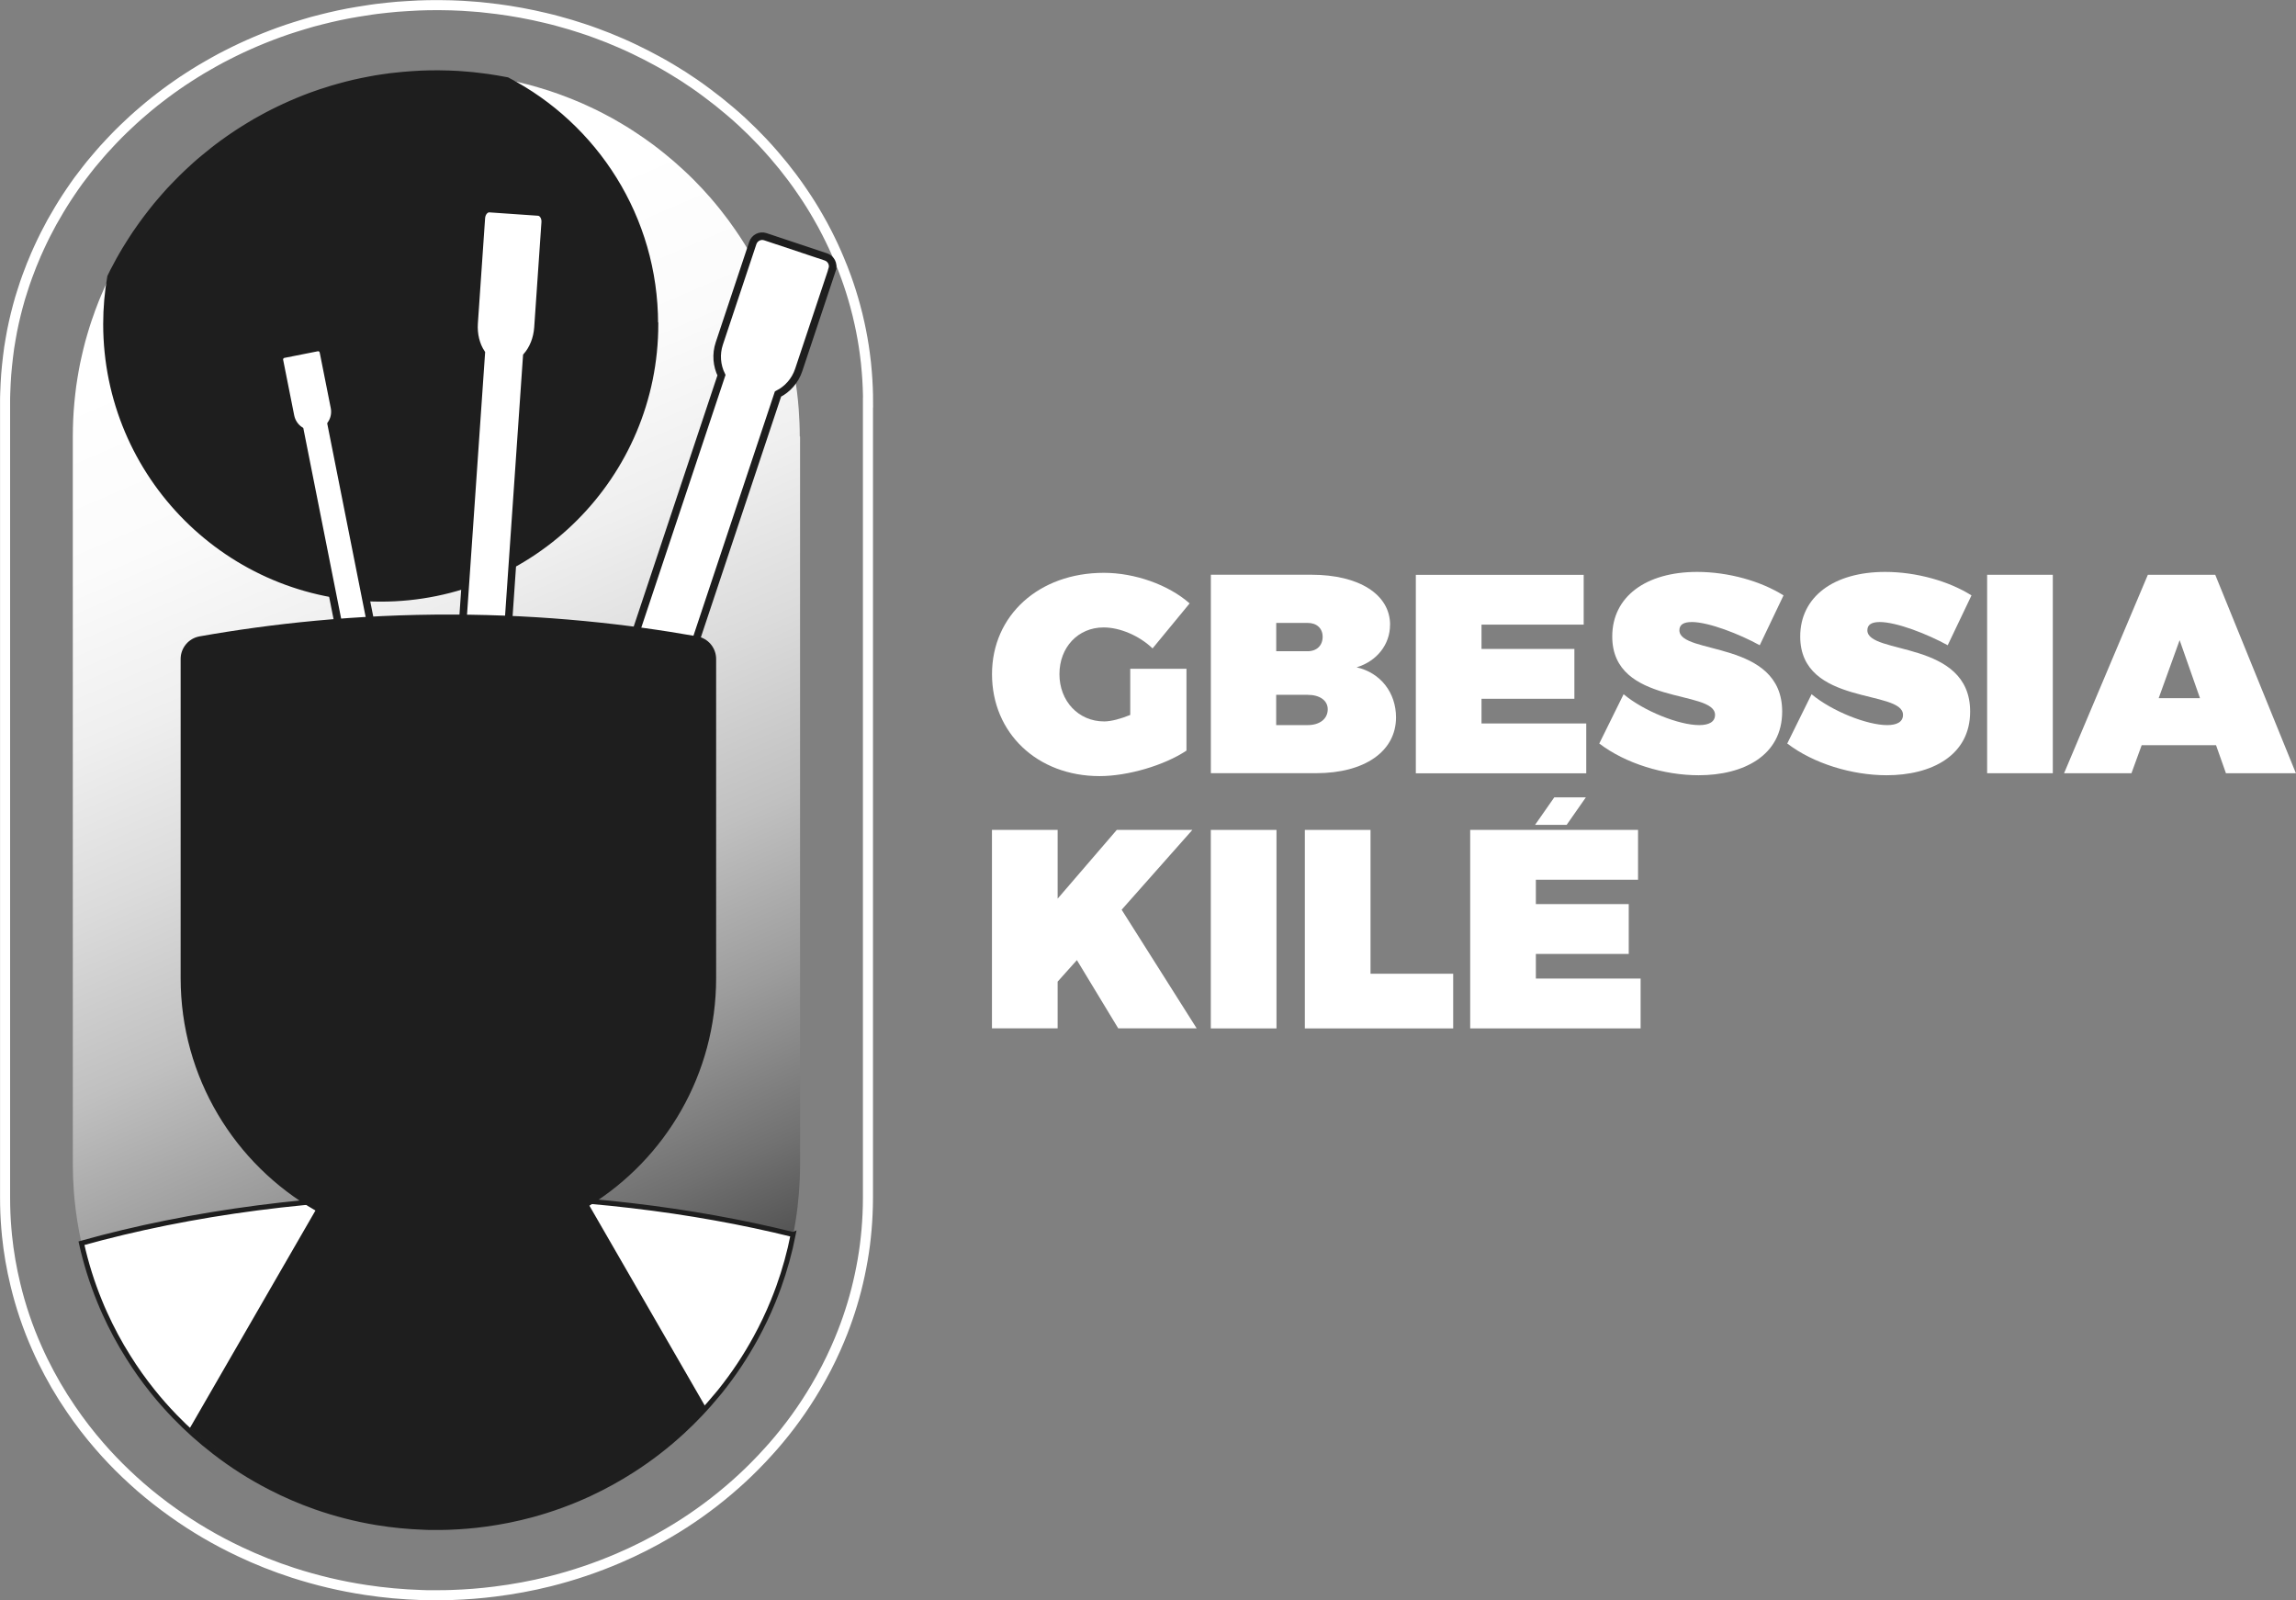<?xml version="1.0" encoding="UTF-8"?>
<svg id="Calque_2" data-name="Calque 2" xmlns="http://www.w3.org/2000/svg" xmlns:xlink="http://www.w3.org/1999/xlink" viewBox="0 0 456.58 318.21">
  <rect x="0" y="0" width="456.58" height="318.21" fill="#808080" stroke="none"/>
  <defs>
    <style>
      .cls-1, .cls-2, .cls-3, .cls-4 {
        stroke-miterlimit: 10;
      }

      .cls-1, .cls-2, .cls-4 {
        stroke: #1e1e1e;
      }

      .cls-1, .cls-4, .cls-5 {
        fill: #fff;
      }

      .cls-2, .cls-6 {
        fill: #1e1e1e;
      }

      .cls-3 {
        fill: none;
        stroke: #fff;
        stroke-width: 2px;
      }

      .cls-4 {
        stroke-width: 1.5px;
      }

      .cls-6, .cls-5, .cls-7 {
        stroke-width: 0px;
      }

      .cls-7 {
        fill: url(#Dégradé_sans_nom_34);
      }
    </style>
    <linearGradient id="Dégradé_sans_nom_34" data-name="Dégradé sans nom 34" x1="46.37" y1="65.04" x2="141.03" y2="285.3" gradientUnits="userSpaceOnUse">
      <stop offset="0" stop-color="#fff"/>
      <stop offset=".14" stop-color="#fbfbfb"/>
      <stop offset=".27" stop-color="#efefef"/>
      <stop offset=".4" stop-color="#dbdbdb"/>
      <stop offset=".54" stop-color="silver"/>
      <stop offset=".67" stop-color="#9c9c9c"/>
      <stop offset=".8" stop-color="#717171"/>
      <stop offset=".93" stop-color="#3e3e3e"/>
      <stop offset="1" stop-color="#1e1e1e"/>
    </linearGradient>
  </defs>
  <g id="Calque_10" data-name="Calque 10">
    <g>
      <g>
        <g>
          <path class="cls-5" d="M224.74,132.98h11.2v16.27c-4.39,2.93-11.65,5.07-17.28,5.07-12.39,0-21.39-8.56-21.39-20.27s9.35-20.15,22.24-20.15c6.14,0,12.84,2.36,17.06,6.08l-7.37,8.95c-2.65-2.53-6.47-4.17-9.74-4.17-5.07,0-8.78,3.94-8.78,9.29s3.77,9.4,8.9,9.4c1.35,0,3.27-.51,5.18-1.29v-9.18Z"/>
          <path class="cls-5" d="M276.42,124.25c0,3.88-2.59,7.21-6.64,8.44,4.73,1.07,7.83,5.01,7.83,9.96,0,6.76-6.25,11.09-15.88,11.09h-20.94v-39.46h19.99c9.51,0,15.65,3.94,15.65,9.96ZM263.02,126.62c0-1.69-1.18-2.76-2.98-2.76h-6.25v5.63h6.25c1.8,0,2.98-1.13,2.98-2.87ZM264.03,141.03c0-1.75-1.58-2.87-4-2.87h-6.25v6.02h6.25c2.42,0,4-1.24,4-3.15Z"/>
          <path class="cls-5" d="M314.93,114.29v9.91h-20.32v4.84h18.47v9.91h-18.47v4.9h20.83v9.91h-33.89v-39.46h33.38Z"/>
          <path class="cls-5" d="M336.38,123.69c-1.46,0-2.42.45-2.42,1.63,0,4.95,20.44,1.86,20.44,16.16,0,8.78-7.71,12.67-16.61,12.67-6.87,0-14.53-2.31-19.76-6.31l4.84-9.8c4.05,3.38,11.03,6.14,15.03,6.14,1.91,0,3.15-.62,3.15-2.03,0-5.12-20.44-1.75-20.44-15.59,0-7.88,6.64-12.84,16.89-12.84,6.25,0,12.72,1.86,17.17,4.67l-4.73,9.91c-4-2.2-10.13-4.62-13.57-4.62Z"/>
          <path class="cls-5" d="M373.76,123.69c-1.46,0-2.42.45-2.42,1.63,0,4.95,20.44,1.86,20.44,16.16,0,8.78-7.71,12.67-16.61,12.67-6.87,0-14.53-2.31-19.76-6.31l4.84-9.8c4.05,3.38,11.03,6.14,15.03,6.14,1.91,0,3.15-.62,3.15-2.03,0-5.12-20.44-1.75-20.44-15.59,0-7.88,6.64-12.84,16.89-12.84,6.25,0,12.72,1.86,17.17,4.67l-4.73,9.91c-4-2.2-10.13-4.62-13.57-4.62Z"/>
          <path class="cls-5" d="M408.22,114.29v39.46h-13.06v-39.46h13.06Z"/>
          <path class="cls-5" d="M440.7,148.18h-14.81l-2.03,5.57h-13.4l16.66-39.46h13.4l16.04,39.46h-13.91l-1.97-5.57ZM437.49,138.83l-4.05-11.54-4.17,11.54h8.22Z"/>
        </g>
        <g>
          <path class="cls-5" d="M222.37,204.48l-8.22-13.57-3.83,4.28v9.29h-13.06v-39.47h13.06v13.68l11.77-13.68h15.03l-14.07,15.88,14.92,23.59h-15.59Z"/>
          <path class="cls-5" d="M253.84,165.02v39.47h-13.06v-39.47h13.06Z"/>
          <path class="cls-5" d="M272.54,165.02v28.6h16.44v10.87h-29.5v-39.47h13.06Z"/>
          <path class="cls-5" d="M325.74,165.02v9.91h-20.32v4.84h18.47v9.91h-18.47v4.9h20.83v9.91h-33.89v-39.47h33.38Z"/>
          <polygon class="cls-5" points="311.54 164.02 305.26 164.02 309.08 158.55 315.36 158.55 311.54 164.02"/>
        </g>
      </g>
      <path class="cls-7" d="M159.1,86.8v144.61c0,1.03-.02,2.05-.06,3.08-.08,1.85-.23,3.69-.44,5.5-.22,1.85-.51,3.68-.87,5.48-.7,3.57-1.67,7.05-2.88,10.42-.36.99-.73,1.96-1.13,2.93-1,2.45-2.14,4.83-3.4,7.14-2.05,3.76-4.42,7.32-7.08,10.64-.21.26-.42.52-.64.77-.82.99-1.65,1.96-2.53,2.9-1.37,1.51-2.81,2.95-4.31,4.33-3.13,2.9-6.52,5.51-10.13,7.81-2.66,1.7-5.43,3.22-8.31,4.57-3.71,1.73-7.59,3.15-11.61,4.24-2.98.8-6.02,1.42-9.14,1.84-2.37.33-4.78.53-7.22.62-.31.01-.63.02-.94.03h-.04c-.53,0-1.06.01-1.6.01h-.18c-.43,0-.85,0-1.27,0-.35-.01-.69-.02-1.04-.04-3.17-.11-6.29-.42-9.34-.92-4.19-.69-8.25-1.74-12.17-3.11-3.08-1.09-6.07-2.37-8.94-3.85-3.97-2.03-7.73-4.42-11.23-7.14-1.89-1.46-3.7-3-5.43-4.63-.82-.77-1.61-1.56-2.39-2.37-1.56-1.61-3.05-3.3-4.45-5.05-1.73-2.16-3.34-4.42-4.81-6.78-1.76-2.78-3.32-5.7-4.69-8.73-.36-.79-.7-1.58-1.02-2.38-1.51-3.69-2.72-7.54-3.6-11.52-.65-2.9-1.12-5.87-1.41-8.89-.04-.44-.08-.88-.11-1.33-.14-1.83-.21-3.69-.21-5.56V86.8c0-.57,0-1.14.02-1.71.01-.58.04-1.16.06-1.74.05-1.11.13-2.22.23-3.31.04-.55.1-1.09.17-1.63.11-1.06.26-2.11.43-3.15.08-.51.16-1.02.26-1.53.18-1.01.38-2,.62-3,.1-.48.21-.95.33-1.42.23-.96.49-1.91.77-2.85.12-.45.26-.89.4-1.33.28-.91.59-1.81.92-2.71.13-.42.29-.83.45-1.24.32-.87.66-1.72,1.02-2.56.16-.39.33-.77.5-1.15.36-.82.74-1.64,1.14-2.44.17-.36.36-.72.53-1.09.4-.78.82-1.56,1.24-2.32.18-.34.38-.68.58-1.02.43-.75.87-1.48,1.34-2.21.2-.32.4-.64.61-.96.45-.71.93-1.41,1.42-2.1.21-.31.42-.6.64-.9.49-.68.99-1.35,1.51-2.01.21-.29.44-.58.67-.86.44-.55.89-1.11,1.37-1.65.07-.09.14-.18.22-.26.23-.28.46-.55.71-.82.55-.63,1.11-1.24,1.68-1.83.25-.26.5-.53.76-.78.58-.6,1.16-1.18,1.76-1.75.26-.26.53-.5.8-.75.61-.58,1.24-1.13,1.86-1.68.28-.24.56-.48.85-.71.65-.55,1.3-1.07,1.96-1.59.3-.23.6-.46.89-.69.68-.52,1.38-1.02,2.08-1.51.31-.23.63-.44.95-.66.72-.49,1.46-.97,2.19-1.42.34-.22.68-.43,1.02-.63.76-.47,1.53-.92,2.32-1.34.36-.21.72-.4,1.09-.6.81-.43,1.63-.85,2.45-1.24.39-.2.78-.38,1.18-.56.86-.4,1.73-.77,2.6-1.14.42-.18.84-.35,1.26-.51.91-.36,1.82-.7,2.75-1.01.45-.16.91-.32,1.37-.45.96-.32,1.93-.62,2.91-.88.49-.14.98-.27,1.48-.4,1.02-.26,2.04-.5,3.08-.71.53-.11,1.06-.21,1.59-.31.76-.15,1.53-.28,2.31-.39.31-.05.62-.09.92-.13.57-.09,1.14-.16,1.71-.21,1.13-.13,2.27-.24,3.41-.31.6-.05,1.21-.09,1.83-.11,1.01-.04,2.02-.06,3.04-.06.18,0,.35,0,.53,0,.65,0,1.31.01,1.95.04,1.25.04,2.49.11,3.71.23.7.05,1.38.12,2.07.21,1.29.14,2.57.32,3.84.54.67.11,1.33.23,2,.36.06.01.12.02.18.04,1.32.26,2.64.57,3.93.91.75.19,1.51.4,2.25.63,1.35.39,2.68.82,3.99,1.3.78.28,1.55.57,2.32.88,1.36.53,2.69,1.12,4,1.74.79.36,1.57.75,2.34,1.15,1.34.68,2.65,1.41,3.93,2.19.79.47,1.56.94,2.32,1.45,1.31.85,2.58,1.73,3.83,2.66.76.57,1.51,1.16,2.25,1.76,1.24,1,2.46,2.05,3.63,3.14.7.63,1.38,1.29,2.05,1.96l.11.11c1.16,1.16,2.27,2.37,3.35,3.6.67.78,1.34,1.58,1.98,2.39,1.05,1.31,2.05,2.67,3,4.06.61.88,1.2,1.78,1.76,2.68.92,1.46,1.78,2.94,2.58,4.47.52.97,1.02,1.95,1.48,2.95.75,1.58,1.44,3.19,2.07,4.83.41,1.05.8,2.12,1.15,3.2.57,1.68,1.07,3.4,1.5,5.13.28,1.12.54,2.25.77,3.39.36,1.76.65,3.54.87,5.35.15,1.16.26,2.34.35,3.52.13,1.8.21,3.62.21,5.45Z"/>
      <path class="cls-3" d="M172.6,80.05v158.1c0,1.13-.03,2.24-.08,3.36-.09,2.03-.27,4.03-.52,6.02-.26,2.03-.61,4.02-1.03,5.99-.83,3.91-1.98,7.71-3.42,11.39-.42,1.08-.87,2.14-1.34,3.2-1.19,2.68-2.54,5.28-4.03,7.8-2.43,4.12-5.24,8.01-8.4,11.63-.24.29-.5.57-.76.85-.97,1.09-1.96,2.14-3,3.18-1.63,1.65-3.34,3.22-5.12,4.73-3.72,3.17-7.74,6.03-12.02,8.53-3.15,1.86-6.45,3.53-9.86,4.99-4.4,1.89-9,3.45-13.77,4.64-3.53.88-7.15,1.55-10.85,2.01-2.81.36-5.67.58-8.56.68-.37.02-.74.02-1.11.03h-.04c-.63,0-1.26.02-1.9.02h-.22c-.51,0-1.01,0-1.51,0-.41-.02-.82-.02-1.23-.04-3.76-.12-7.46-.46-11.08-1.01-4.97-.75-9.79-1.9-14.44-3.4-3.66-1.19-7.2-2.59-10.61-4.21-4.71-2.22-9.17-4.83-13.32-7.8-2.24-1.59-4.39-3.28-6.45-5.06-.97-.85-1.91-1.71-2.84-2.59-1.85-1.76-3.62-3.6-5.28-5.52-2.06-2.36-3.96-4.83-5.71-7.41-2.09-3.04-3.94-6.24-5.56-9.54-.42-.86-.83-1.72-1.21-2.6-1.8-4.04-3.23-8.25-4.27-12.6-.77-3.17-1.33-6.41-1.67-9.72-.05-.48-.09-.96-.13-1.45-.17-2-.25-4.04-.25-6.08V80.05c0-.62,0-1.25.03-1.87.02-.64.04-1.27.08-1.9.06-1.21.15-2.42.28-3.62.05-.6.12-1.19.2-1.78.13-1.16.3-2.31.51-3.45.09-.56.19-1.12.3-1.67.22-1.1.46-2.19.73-3.28.12-.52.25-1.04.4-1.55.28-1.05.58-2.09.92-3.11.14-.49.3-.97.47-1.45.34-.99.7-1.98,1.09-2.96.16-.46.35-.91.54-1.35.38-.95.78-1.88,1.21-2.8.19-.43.39-.84.59-1.26.43-.9.88-1.79,1.36-2.67.2-.4.42-.79.63-1.19.48-.85.97-1.7,1.47-2.53.22-.37.46-.75.68-1.11.51-.82,1.04-1.62,1.58-2.42.24-.35.48-.7.72-1.05.54-.78,1.1-1.54,1.69-2.29.24-.33.5-.66.76-.99.58-.75,1.17-1.48,1.8-2.2.25-.32.52-.63.8-.94.52-.61,1.06-1.21,1.63-1.8.08-.09.17-.19.26-.29.27-.3.55-.6.84-.89.65-.68,1.31-1.35,1.99-2,.29-.29.59-.57.9-.85.68-.65,1.38-1.29,2.09-1.91.31-.28.63-.55.95-.82.72-.63,1.47-1.23,2.21-1.83.34-.26.67-.53,1-.78.77-.6,1.54-1.17,2.33-1.74.35-.26.71-.5,1.06-.75.81-.57,1.64-1.12,2.47-1.65.37-.25.75-.48,1.13-.72.86-.54,1.73-1.06,2.6-1.55.4-.24.81-.47,1.21-.69.9-.51,1.82-1,2.76-1.47.43-.23.86-.44,1.3-.65.96-.47,1.93-.93,2.91-1.36.46-.22.93-.42,1.4-.61,1.02-.43,2.05-.85,3.08-1.24.5-.19.99-.38,1.5-.56,1.08-.39,2.16-.76,3.26-1.1.54-.18,1.08-.35,1.63-.5,1.14-.35,2.29-.68,3.46-.96.58-.16,1.16-.3,1.75-.43,1.21-.29,2.42-.54,3.65-.78.62-.12,1.26-.23,1.89-.33.9-.16,1.82-.3,2.74-.43.36-.05.73-.1,1.1-.15.67-.09,1.35-.17,2.03-.23,1.34-.15,2.69-.26,4.05-.33.72-.05,1.44-.09,2.17-.12,1.2-.05,2.4-.07,3.61-.07.21,0,.41,0,.62,0,.78,0,1.55.02,2.32.04,1.48.05,2.95.12,4.41.25.83.05,1.64.13,2.46.23,1.53.16,3.05.35,4.56.59.8.12,1.58.25,2.37.4.07.02.14.02.21.04,1.57.29,3.13.62,4.67.99.89.21,1.79.43,2.67.68,1.6.43,3.18.9,4.74,1.42.93.3,1.84.62,2.75.96,1.61.58,3.19,1.22,4.75,1.9.94.4,1.86.82,2.77,1.26,1.58.75,3.14,1.55,4.67,2.39.94.51,1.85,1.03,2.76,1.58,1.55.92,3.06,1.89,4.54,2.91.9.62,1.8,1.27,2.67,1.93,1.47,1.09,2.92,2.24,4.31,3.43.83.69,1.64,1.41,2.43,2.14l.13.12c1.37,1.27,2.7,2.59,3.98,3.94.8.85,1.58,1.72,2.35,2.61,1.25,1.44,2.44,2.92,3.57,4.43.72.96,1.42,1.94,2.09,2.94,1.09,1.59,2.11,3.21,3.06,4.88.62,1.06,1.21,2.14,1.76,3.23.88,1.72,1.71,3.49,2.45,5.28.49,1.15.94,2.31,1.37,3.49.67,1.84,1.26,3.71,1.78,5.61.34,1.22.64,2.46.91,3.7.42,1.93.77,3.87,1.03,5.85.18,1.27.31,2.55.41,3.85.16,1.96.24,3.95.24,5.96Z"/>
      <path class="cls-1" d="M157.73,245.47c-.7,3.57-1.67,7.05-2.88,10.42-.36.99-.73,1.96-1.13,2.93-1,2.45-2.14,4.83-3.4,7.14-2.05,3.76-4.42,7.32-7.08,10.64-.21.26-.42.52-.64.77-2.11,2.56-4.4,4.99-6.84,7.23-3.13,2.9-6.52,5.51-10.13,7.81-2.66,1.7-5.43,3.22-8.31,4.57-3.71,1.73-7.59,3.15-11.61,4.24-2.98.8-6.02,1.42-9.14,1.84-2.37.33-4.78.53-7.22.62-.31.01-.63.02-.94.03h-.04c-.53,0-1.06.01-1.6.01h-.18c-.43,0-.85,0-1.27,0-.35-.01-.69-.02-1.04-.04-3.17-.11-6.29-.42-9.34-.92-4.19-.69-8.25-1.74-12.17-3.11-3.08-1.09-6.07-2.37-8.94-3.85-3.97-2.03-7.73-4.42-11.23-7.14-2.78-2.14-5.4-4.48-7.83-7-1.56-1.61-3.05-3.3-4.45-5.05-1.73-2.16-3.34-4.42-4.81-6.78-1.76-2.78-3.32-5.7-4.69-8.73-.36-.79-.7-1.58-1.02-2.38-1.51-3.69-2.72-7.54-3.6-11.52,21.56-6.03,46.91-9.5,74.01-9.5,24.43,0,47.41,2.81,67.5,7.78Z"/>
      <path class="cls-2" d="M130.41,64.43c0,30.21-24.49,54.7-54.69,54.7s-54.7-24.49-54.7-54.7c0-3.2.28-6.34.81-9.39.17-.36.36-.72.53-1.09.4-.78.82-1.56,1.24-2.32.18-.34.38-.68.58-1.02.43-.75.87-1.48,1.34-2.21.2-.32.4-.64.61-.96.45-.71.93-1.41,1.42-2.1.21-.31.42-.6.64-.9.49-.68.99-1.35,1.51-2.01.21-.29.44-.58.67-.86.44-.55.89-1.11,1.37-1.65.07-.09.14-.18.22-.26.23-.28.46-.55.71-.82.55-.63,1.11-1.24,1.68-1.83.25-.26.5-.53.76-.78.58-.6,1.16-1.18,1.76-1.75.26-.26.53-.5.8-.75.61-.58,1.24-1.13,1.86-1.68.28-.24.56-.48.85-.71.65-.55,1.3-1.07,1.96-1.59.3-.23.6-.46.89-.69.68-.52,1.38-1.02,2.08-1.51.31-.23.63-.44.95-.66.72-.49,1.46-.97,2.19-1.42.34-.22.68-.43,1.02-.63.76-.47,1.53-.92,2.32-1.34.36-.21.72-.4,1.09-.6.81-.43,1.63-.85,2.45-1.24.39-.2.78-.38,1.18-.56.86-.4,1.73-.77,2.6-1.14.42-.18.84-.35,1.26-.51.91-.36,1.82-.7,2.75-1.01.45-.16.91-.32,1.37-.45.96-.32,1.93-.62,2.91-.88.49-.14.98-.27,1.48-.4,1.02-.26,2.04-.5,3.08-.71.53-.11,1.06-.21,1.59-.31.76-.15,1.53-.28,2.31-.39.31-.05.62-.09.92-.13.57-.09,1.14-.16,1.71-.21,1.13-.13,2.27-.24,3.41-.31.6-.05,1.21-.09,1.83-.11,1.01-.04,2.02-.06,3.04-.06.18,0,.35,0,.53,0,.65,0,1.31.01,1.95.04,1.25.04,2.49.11,3.71.23.7.05,1.38.12,2.07.21,1.29.14,2.57.32,3.84.54.67.11,1.33.23,2,.36,17.53,9.11,29.5,27.43,29.5,48.55Z"/>
      <path class="cls-4" d="M165.49,53.59l-6.66,19.98c-.72,2.16-2.24,3.83-4.12,4.78l-72.38,217.12-11.24-3.75,72.38-217.12c-.93-1.89-1.15-4.14-.43-6.3l6.66-19.98c.35-1.04,1.47-1.6,2.5-1.25l12.03,4.01c1.04.35,1.6,1.47,1.25,2.5Z"/>
      <path class="cls-4" d="M108.42,44.21l-1.44,20.93c-.16,2.26-1,4.27-2.23,5.68l-4.43,64.21-9.04-.62,4.43-64.21c-1.03-1.57-1.58-3.67-1.43-5.93l1.44-20.93c.07-1.08.81-1.92,1.65-1.86l9.68.67c.83.06,1.45.99,1.37,2.07Z"/>
      <path class="cls-4" d="M64.31,69.94l2.2,11.06c.24,1.2-.03,2.38-.65,3.32l23.86,120.15-6.22,1.24-23.86-120.15c-.93-.63-1.63-1.62-1.87-2.82l-2.2-11.06c-.11-.57.26-1.13.83-1.25l6.66-1.32c.57-.11,1.13.26,1.25.83Z"/>
      <path class="cls-6" d="M117.21,239.74l23.4,40.54c-1.37,1.5-2.81,2.94-4.31,4.32-3.13,2.9-6.52,5.51-10.13,7.81-2.65,1.69-5.43,3.22-8.31,4.56-3.71,1.73-7.58,3.16-11.6,4.24-2.98.81-6.03,1.42-9.14,1.84-2.37.33-4.78.54-7.22.62-.31.02-.63.02-.94.03h-.03c-.54.01-1.06.01-1.6.01h-1.46c-.35-.02-.69-.02-1.03-.04-3.17-.11-6.29-.42-9.34-.92-4.19-.69-8.26-1.74-12.17-3.11-3.08-1.09-6.07-2.38-8.94-3.85-3.97-2.03-7.73-4.42-11.23-7.14-1.89-1.46-3.7-3.01-5.44-4.63l25.01-43.32c-16.02-9.18-26.81-26.44-26.81-46.22v-63.44c0-2.21,1.58-4.11,3.76-4.5,14.06-2.49,31.01-4.39,50.22-4.34,18.59.04,35.03,1.91,48.75,4.34,2.18.39,3.76,2.29,3.76,4.5v63.44c0,19.11-10.07,35.88-25.2,45.26Z"/>
    </g>
  </g>
</svg>